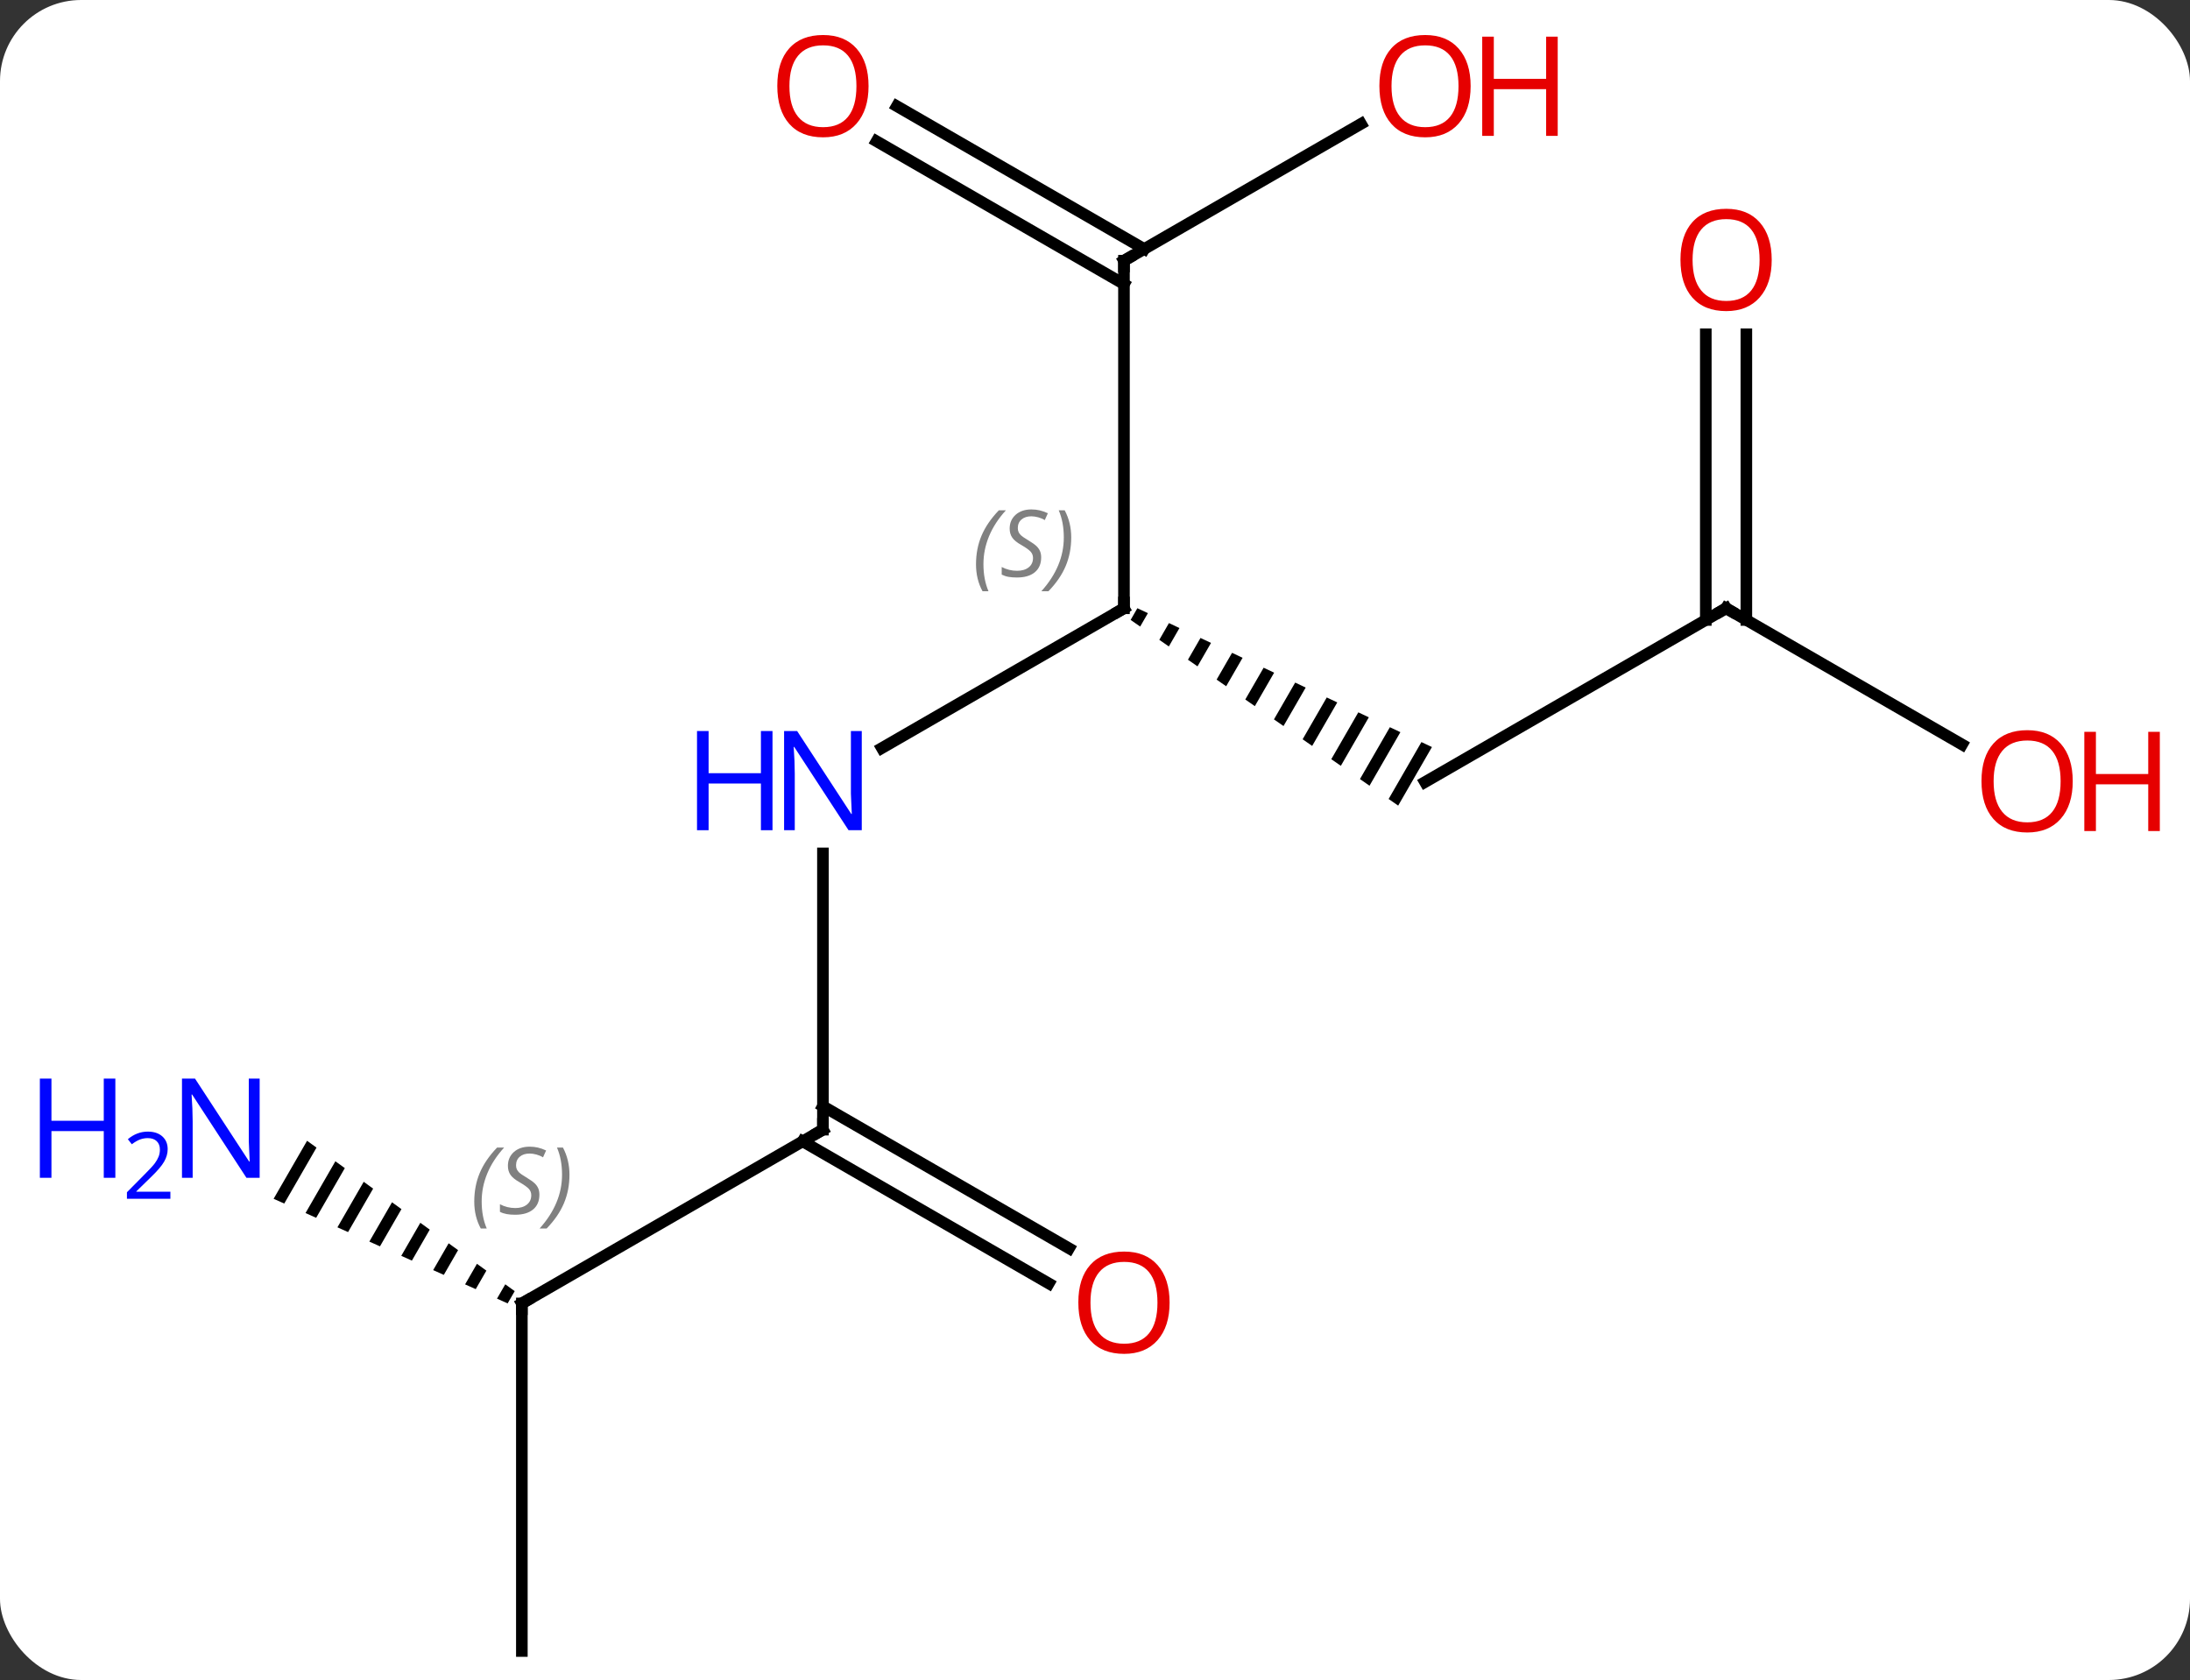 <svg width="189" viewBox="0 0 189 145" style="fill-opacity:1; color-rendering:auto; color-interpolation:auto; text-rendering:auto; stroke:black; stroke-linecap:square; stroke-miterlimit:10; shape-rendering:auto; stroke-opacity:1; fill:black; stroke-dasharray:none; font-weight:normal; stroke-width:1; font-family:'Open Sans'; font-style:normal; stroke-linejoin:miter; font-size:12; stroke-dashoffset:0; image-rendering:auto;" height="145" class="cas-substance-image" xmlns:xlink="http://www.w3.org/1999/xlink" xmlns="http://www.w3.org/2000/svg"><rect x="0" y="0" width="189" height="145" fill="#333333" stroke="none"/><svg class="cas-substance-single-component"><rect y="0" x="0" width="189" stroke="none" ry="7" rx="7" height="145" fill="white" class="cas-substance-group"/><svg y="0" x="0" width="189" viewBox="0 0 189 145" style="fill:black;" height="145" class="cas-substance-single-component-image"><svg><g><g transform="translate(97,75)" style="text-rendering:geometricPrecision; color-rendering:optimizeQuality; color-interpolation:linearRGB; stroke-linecap:butt; image-rendering:optimizeQuality;"><line y2="-10.435" y1="-22.5" x2="-20.896" x1="0" style="fill:none;"/><path style="stroke:none;" d="M1.157 -22.505 L0.575 -21.495 L0.575 -21.495 L1.399 -20.922 L1.399 -20.922 L2.065 -22.077 L2.065 -22.077 L1.157 -22.505 ZM3.881 -21.221 L3.049 -19.777 L3.049 -19.777 L3.873 -19.205 L3.873 -19.205 L4.789 -20.794 L4.789 -20.794 L3.881 -21.221 ZM6.605 -19.938 L5.522 -18.06 L5.522 -18.06 L6.347 -17.488 L6.347 -17.488 L7.513 -19.51 L7.513 -19.51 L6.605 -19.938 ZM9.329 -18.654 L7.996 -16.343 L7.996 -16.343 L8.821 -15.771 L10.237 -18.226 L10.237 -18.226 L9.329 -18.654 ZM12.053 -17.37 L10.47 -14.626 L11.295 -14.054 L11.295 -14.054 L12.96 -16.942 L12.96 -16.942 L12.053 -17.37 ZM14.776 -16.086 L12.944 -12.909 L13.769 -12.337 L13.769 -12.337 L15.684 -15.658 L15.684 -15.658 L14.776 -16.086 ZM17.5 -14.802 L15.418 -11.192 L15.418 -11.192 L16.243 -10.62 L18.408 -14.374 L17.5 -14.802 ZM20.224 -13.518 L17.892 -9.475 L17.892 -9.475 L18.717 -8.902 L18.717 -8.902 L21.132 -13.09 L21.132 -13.09 L20.224 -13.518 ZM22.948 -12.235 L20.366 -7.758 L21.191 -7.185 L23.855 -11.806 L23.855 -11.806 L22.948 -12.235 ZM25.671 -10.951 L22.84 -6.04 L22.84 -6.04 L23.664 -5.468 L26.579 -10.523 L26.579 -10.523 L25.671 -10.951 Z"/><line y2="-52.5" y1="-22.5" x2="0" x1="0" style="fill:none;"/><line y2="22.5" y1="-1.344" x2="-25.98" x1="-25.98" style="fill:none;"/><line y2="-22.5" y1="-7.5" x2="51.963" x1="25.98" style="fill:none;"/><line y2="-64.311" y1="-52.5" x2="20.457" x1="0" style="fill:none;"/><line y2="-65.837" y1="-53.51" x2="-19.6" x1="1.75" style="fill:none;"/><line y2="-62.806" y1="-50.479" x2="-21.35" x1="0" style="fill:none;"/><line y2="37.5" y1="22.5" x2="-51.963" x1="-25.98" style="fill:none;"/><line y2="35.774" y1="23.51" x2="-6.489" x1="-27.73" style="fill:none;"/><line y2="32.743" y1="20.479" x2="-4.739" x1="-25.98" style="fill:none;"/><line y2="-10.741" y1="-22.5" x2="72.329" x1="51.963" style="fill:none;"/><line y2="-46.148" y1="-21.49" x2="53.713" x1="53.713" style="fill:none;"/><line y2="-46.148" y1="-21.49" x2="50.213" x1="50.213" style="fill:none;"/><line y2="67.5" y1="37.5" x2="-51.963" x1="-51.963" style="fill:none;"/><path style="stroke:none;" d="M-70.499 23.46 L-73.387 28.468 L-73.387 28.468 L-72.469 28.878 L-69.685 24.05 L-69.685 24.05 L-70.499 23.46 ZM-68.056 25.23 L-70.633 29.699 L-69.715 30.109 L-67.241 25.82 L-68.056 25.23 ZM-65.612 27 L-67.879 30.93 L-67.879 30.93 L-66.961 31.34 L-64.798 27.59 L-65.612 27 ZM-63.169 28.769 L-65.125 32.161 L-65.125 32.161 L-64.207 32.572 L-62.354 29.359 L-62.354 29.359 L-63.169 28.769 ZM-60.725 30.539 L-62.371 33.392 L-61.453 33.803 L-61.453 33.803 L-59.911 31.129 L-59.911 31.129 L-60.725 30.539 ZM-58.282 32.309 L-59.617 34.623 L-58.699 35.034 L-58.699 35.034 L-57.467 32.899 L-58.282 32.309 ZM-55.838 34.079 L-56.862 35.855 L-56.862 35.855 L-55.944 36.265 L-55.944 36.265 L-55.024 34.669 L-55.024 34.669 L-55.838 34.079 ZM-53.395 35.849 L-54.108 37.086 L-54.108 37.086 L-53.19 37.496 L-53.19 37.496 L-52.58 36.439 L-52.58 36.439 L-53.395 35.849 Z"/><path style="fill:none; stroke-miterlimit:5;" d="M-0.433 -22.25 L0 -22.5 L0 -23"/></g><g transform="translate(97,75)" style="stroke-linecap:butt; font-size:8.4px; fill:gray; text-rendering:geometricPrecision; image-rendering:optimizeQuality; color-rendering:optimizeQuality; font-family:'Open Sans'; font-style:italic; stroke:gray; color-interpolation:linearRGB; stroke-miterlimit:5;"><path style="stroke:none;" d="M-12.769 -26.297 Q-12.769 -27.625 -12.3 -28.75 Q-11.831 -29.875 -10.8 -30.953 L-10.191 -30.953 Q-11.159 -29.891 -11.644 -28.719 Q-12.128 -27.547 -12.128 -26.313 Q-12.128 -24.985 -11.691 -23.969 L-12.206 -23.969 Q-12.769 -25 -12.769 -26.297 ZM-7.146 -26.891 Q-7.146 -26.063 -7.693 -25.61 Q-8.24 -25.156 -9.24 -25.156 Q-9.646 -25.156 -9.959 -25.211 Q-10.271 -25.266 -10.552 -25.406 L-10.552 -26.063 Q-9.927 -25.735 -9.224 -25.735 Q-8.599 -25.735 -8.224 -26.031 Q-7.849 -26.328 -7.849 -26.844 Q-7.849 -27.156 -8.052 -27.383 Q-8.255 -27.61 -8.818 -27.938 Q-9.412 -28.266 -9.638 -28.594 Q-9.865 -28.922 -9.865 -29.375 Q-9.865 -30.11 -9.349 -30.57 Q-8.834 -31.031 -7.99 -31.031 Q-7.615 -31.031 -7.279 -30.953 Q-6.943 -30.875 -6.568 -30.703 L-6.834 -30.11 Q-7.084 -30.266 -7.404 -30.352 Q-7.724 -30.438 -7.99 -30.438 Q-8.521 -30.438 -8.841 -30.164 Q-9.162 -29.891 -9.162 -29.422 Q-9.162 -29.219 -9.091 -29.07 Q-9.021 -28.922 -8.88 -28.789 Q-8.74 -28.656 -8.318 -28.406 Q-7.755 -28.063 -7.552 -27.867 Q-7.349 -27.672 -7.248 -27.438 Q-7.146 -27.203 -7.146 -26.891 ZM-4.552 -28.61 Q-4.552 -27.281 -5.028 -26.148 Q-5.505 -25.016 -6.52 -23.969 L-7.13 -23.969 Q-5.192 -26.125 -5.192 -28.61 Q-5.192 -29.938 -5.63 -30.953 L-5.114 -30.953 Q-4.552 -29.891 -4.552 -28.61 Z"/></g><g transform="translate(97,75)" style="stroke-linecap:butt; fill:rgb(0,5,255); text-rendering:geometricPrecision; color-rendering:optimizeQuality; image-rendering:optimizeQuality; font-family:'Open Sans'; stroke:rgb(0,5,255); color-interpolation:linearRGB; stroke-miterlimit:5;"><path style="stroke:none;" d="M-22.628 -3.344 L-23.769 -3.344 L-28.457 -10.531 L-28.503 -10.531 Q-28.41 -9.266 -28.41 -8.219 L-28.41 -3.344 L-29.332 -3.344 L-29.332 -11.906 L-28.207 -11.906 L-23.535 -4.75 L-23.488 -4.75 Q-23.488 -4.906 -23.535 -5.766 Q-23.582 -6.625 -23.566 -7 L-23.566 -11.906 L-22.628 -11.906 L-22.628 -3.344 Z"/><path style="stroke:none;" d="M-30.332 -3.344 L-31.332 -3.344 L-31.332 -7.375 L-35.847 -7.375 L-35.847 -3.344 L-36.847 -3.344 L-36.847 -11.906 L-35.847 -11.906 L-35.847 -8.266 L-31.332 -8.266 L-31.332 -11.906 L-30.332 -11.906 L-30.332 -3.344 Z"/><path style="fill:none; stroke:black;" d="M-0 -52 L0 -52.5 L0.433 -52.75"/><path style="fill:none; stroke:black;" d="M-25.98 22 L-25.98 22.5 L-26.413 22.75"/><path style="fill:none; stroke:black;" d="M51.53 -22.25 L51.963 -22.5 L52.396 -22.25"/><path style="fill:rgb(230,0,0); stroke:none;" d="M29.918 -67.57 Q29.918 -65.508 28.878 -64.328 Q27.839 -63.148 25.996 -63.148 Q24.105 -63.148 23.074 -64.312 Q22.043 -65.477 22.043 -67.586 Q22.043 -69.68 23.074 -70.828 Q24.105 -71.977 25.996 -71.977 Q27.855 -71.977 28.886 -70.805 Q29.918 -69.633 29.918 -67.57 ZM23.089 -67.57 Q23.089 -65.836 23.832 -64.93 Q24.574 -64.023 25.996 -64.023 Q27.418 -64.023 28.144 -64.922 Q28.871 -65.82 28.871 -67.57 Q28.871 -69.305 28.144 -70.195 Q27.418 -71.086 25.996 -71.086 Q24.574 -71.086 23.832 -70.188 Q23.089 -69.289 23.089 -67.57 Z"/><path style="fill:rgb(230,0,0); stroke:none;" d="M37.433 -63.273 L36.433 -63.273 L36.433 -67.305 L31.918 -67.305 L31.918 -63.273 L30.918 -63.273 L30.918 -71.836 L31.918 -71.836 L31.918 -68.195 L36.433 -68.195 L36.433 -71.836 L37.433 -71.836 L37.433 -63.273 Z"/><path style="fill:rgb(230,0,0); stroke:none;" d="M-22.043 -67.57 Q-22.043 -65.508 -23.082 -64.328 Q-24.121 -63.148 -25.964 -63.148 Q-27.855 -63.148 -28.886 -64.312 Q-29.918 -65.477 -29.918 -67.586 Q-29.918 -69.68 -28.886 -70.828 Q-27.855 -71.977 -25.964 -71.977 Q-24.105 -71.977 -23.074 -70.805 Q-22.043 -69.633 -22.043 -67.57 ZM-28.871 -67.57 Q-28.871 -65.836 -28.128 -64.93 Q-27.386 -64.023 -25.964 -64.023 Q-24.543 -64.023 -23.816 -64.922 Q-23.089 -65.82 -23.089 -67.57 Q-23.089 -69.305 -23.816 -70.195 Q-24.543 -71.086 -25.964 -71.086 Q-27.386 -71.086 -28.128 -70.188 Q-28.871 -69.289 -28.871 -67.57 Z"/><path style="fill:none; stroke:black;" d="M-51.53 37.25 L-51.963 37.5 L-51.963 38"/></g><g transform="translate(97,75)" style="stroke-linecap:butt; font-size:8.4px; fill:gray; text-rendering:geometricPrecision; image-rendering:optimizeQuality; color-rendering:optimizeQuality; font-family:'Open Sans'; font-style:italic; stroke:gray; color-interpolation:linearRGB; stroke-miterlimit:5;"><path style="stroke:none;" d="M-56.071 28.703 Q-56.071 27.375 -55.602 26.25 Q-55.134 25.125 -54.102 24.047 L-53.493 24.047 Q-54.462 25.109 -54.946 26.281 Q-55.431 27.453 -55.431 28.688 Q-55.431 30.016 -54.993 31.031 L-55.509 31.031 Q-56.071 30 -56.071 28.703 ZM-50.449 28.109 Q-50.449 28.938 -50.996 29.391 Q-51.542 29.844 -52.542 29.844 Q-52.949 29.844 -53.261 29.789 Q-53.574 29.734 -53.855 29.594 L-53.855 28.938 Q-53.23 29.266 -52.527 29.266 Q-51.902 29.266 -51.527 28.969 Q-51.152 28.672 -51.152 28.156 Q-51.152 27.844 -51.355 27.617 Q-51.558 27.391 -52.121 27.062 Q-52.714 26.734 -52.941 26.406 Q-53.167 26.078 -53.167 25.625 Q-53.167 24.891 -52.652 24.43 Q-52.136 23.969 -51.292 23.969 Q-50.917 23.969 -50.581 24.047 Q-50.246 24.125 -49.871 24.297 L-50.136 24.891 Q-50.386 24.734 -50.706 24.648 Q-51.027 24.562 -51.292 24.562 Q-51.824 24.562 -52.144 24.836 Q-52.464 25.109 -52.464 25.578 Q-52.464 25.781 -52.394 25.93 Q-52.324 26.078 -52.183 26.211 Q-52.042 26.344 -51.621 26.594 Q-51.058 26.938 -50.855 27.133 Q-50.652 27.328 -50.55 27.562 Q-50.449 27.797 -50.449 28.109 ZM-47.854 26.391 Q-47.854 27.719 -48.331 28.852 Q-48.807 29.984 -49.823 31.031 L-50.432 31.031 Q-48.495 28.875 -48.495 26.391 Q-48.495 25.062 -48.932 24.047 L-48.417 24.047 Q-47.854 25.109 -47.854 26.391 Z"/></g><g transform="translate(97,75)" style="stroke-linecap:butt; fill:rgb(230,0,0); text-rendering:geometricPrecision; color-rendering:optimizeQuality; image-rendering:optimizeQuality; font-family:'Open Sans'; stroke:rgb(230,0,0); color-interpolation:linearRGB; stroke-miterlimit:5;"><path style="stroke:none;" d="M3.938 37.43 Q3.938 39.492 2.898 40.672 Q1.859 41.852 0.016 41.852 Q-1.875 41.852 -2.906 40.688 Q-3.938 39.523 -3.938 37.414 Q-3.938 35.32 -2.906 34.172 Q-1.875 33.023 0.016 33.023 Q1.875 33.023 2.906 34.195 Q3.938 35.367 3.938 37.43 ZM-2.891 37.43 Q-2.891 39.164 -2.148 40.07 Q-1.406 40.977 0.016 40.977 Q1.438 40.977 2.164 40.078 Q2.891 39.18 2.891 37.43 Q2.891 35.695 2.164 34.805 Q1.438 33.914 0.016 33.914 Q-1.406 33.914 -2.148 34.812 Q-2.891 35.711 -2.891 37.43 Z"/><path style="stroke:none;" d="M81.88 -7.57 Q81.88 -5.508 80.841 -4.328 Q79.802 -3.148 77.959 -3.148 Q76.068 -3.148 75.037 -4.312 Q74.005 -5.477 74.005 -7.586 Q74.005 -9.68 75.037 -10.828 Q76.068 -11.977 77.959 -11.977 Q79.818 -11.977 80.849 -10.805 Q81.88 -9.633 81.88 -7.57 ZM75.052 -7.57 Q75.052 -5.836 75.795 -4.93 Q76.537 -4.023 77.959 -4.023 Q79.38 -4.023 80.107 -4.922 Q80.834 -5.82 80.834 -7.57 Q80.834 -9.305 80.107 -10.195 Q79.38 -11.086 77.959 -11.086 Q76.537 -11.086 75.795 -10.188 Q75.052 -9.289 75.052 -7.57 Z"/><path style="stroke:none;" d="M89.396 -3.273 L88.396 -3.273 L88.396 -7.305 L83.88 -7.305 L83.88 -3.273 L82.88 -3.273 L82.88 -11.836 L83.88 -11.836 L83.88 -8.195 L88.396 -8.195 L88.396 -11.836 L89.396 -11.836 L89.396 -3.273 Z"/><path style="stroke:none;" d="M55.901 -52.57 Q55.901 -50.508 54.861 -49.328 Q53.822 -48.148 51.979 -48.148 Q50.088 -48.148 49.057 -49.312 Q48.026 -50.477 48.026 -52.586 Q48.026 -54.68 49.057 -55.828 Q50.088 -56.977 51.979 -56.977 Q53.838 -56.977 54.869 -55.805 Q55.901 -54.633 55.901 -52.57 ZM49.072 -52.57 Q49.072 -50.836 49.815 -49.93 Q50.557 -49.023 51.979 -49.023 Q53.401 -49.023 54.127 -49.922 Q54.854 -50.82 54.854 -52.57 Q54.854 -54.305 54.127 -55.195 Q53.401 -56.086 51.979 -56.086 Q50.557 -56.086 49.815 -55.188 Q49.072 -54.289 49.072 -52.57 Z"/><path style="fill:rgb(0,5,255); stroke:none;" d="M-74.591 26.656 L-75.732 26.656 L-80.42 19.469 L-80.466 19.469 Q-80.373 20.734 -80.373 21.781 L-80.373 26.656 L-81.295 26.656 L-81.295 18.094 L-80.17 18.094 L-75.498 25.25 L-75.451 25.25 Q-75.451 25.094 -75.498 24.234 Q-75.545 23.375 -75.529 23 L-75.529 18.094 L-74.591 18.094 L-74.591 26.656 Z"/><path style="fill:rgb(0,5,255); stroke:none;" d="M-87.045 26.656 L-88.045 26.656 L-88.045 22.625 L-92.56 22.625 L-92.56 26.656 L-93.56 26.656 L-93.56 18.094 L-92.56 18.094 L-92.56 21.734 L-88.045 21.734 L-88.045 18.094 L-87.045 18.094 L-87.045 26.656 Z"/><path style="fill:rgb(0,5,255); stroke:none;" d="M-82.295 28.466 L-86.045 28.466 L-86.045 27.903 L-84.545 26.387 Q-83.857 25.7 -83.638 25.403 Q-83.42 25.106 -83.31 24.825 Q-83.201 24.544 -83.201 24.216 Q-83.201 23.762 -83.474 23.497 Q-83.748 23.231 -84.248 23.231 Q-84.591 23.231 -84.912 23.348 Q-85.232 23.466 -85.623 23.762 L-85.966 23.325 Q-85.185 22.669 -84.248 22.669 Q-83.451 22.669 -82.99 23.083 Q-82.529 23.497 -82.529 24.184 Q-82.529 24.731 -82.834 25.262 Q-83.138 25.794 -83.982 26.606 L-85.232 27.825 L-85.232 27.856 L-82.295 27.856 L-82.295 28.466 Z"/></g></g></svg></svg></svg></svg>